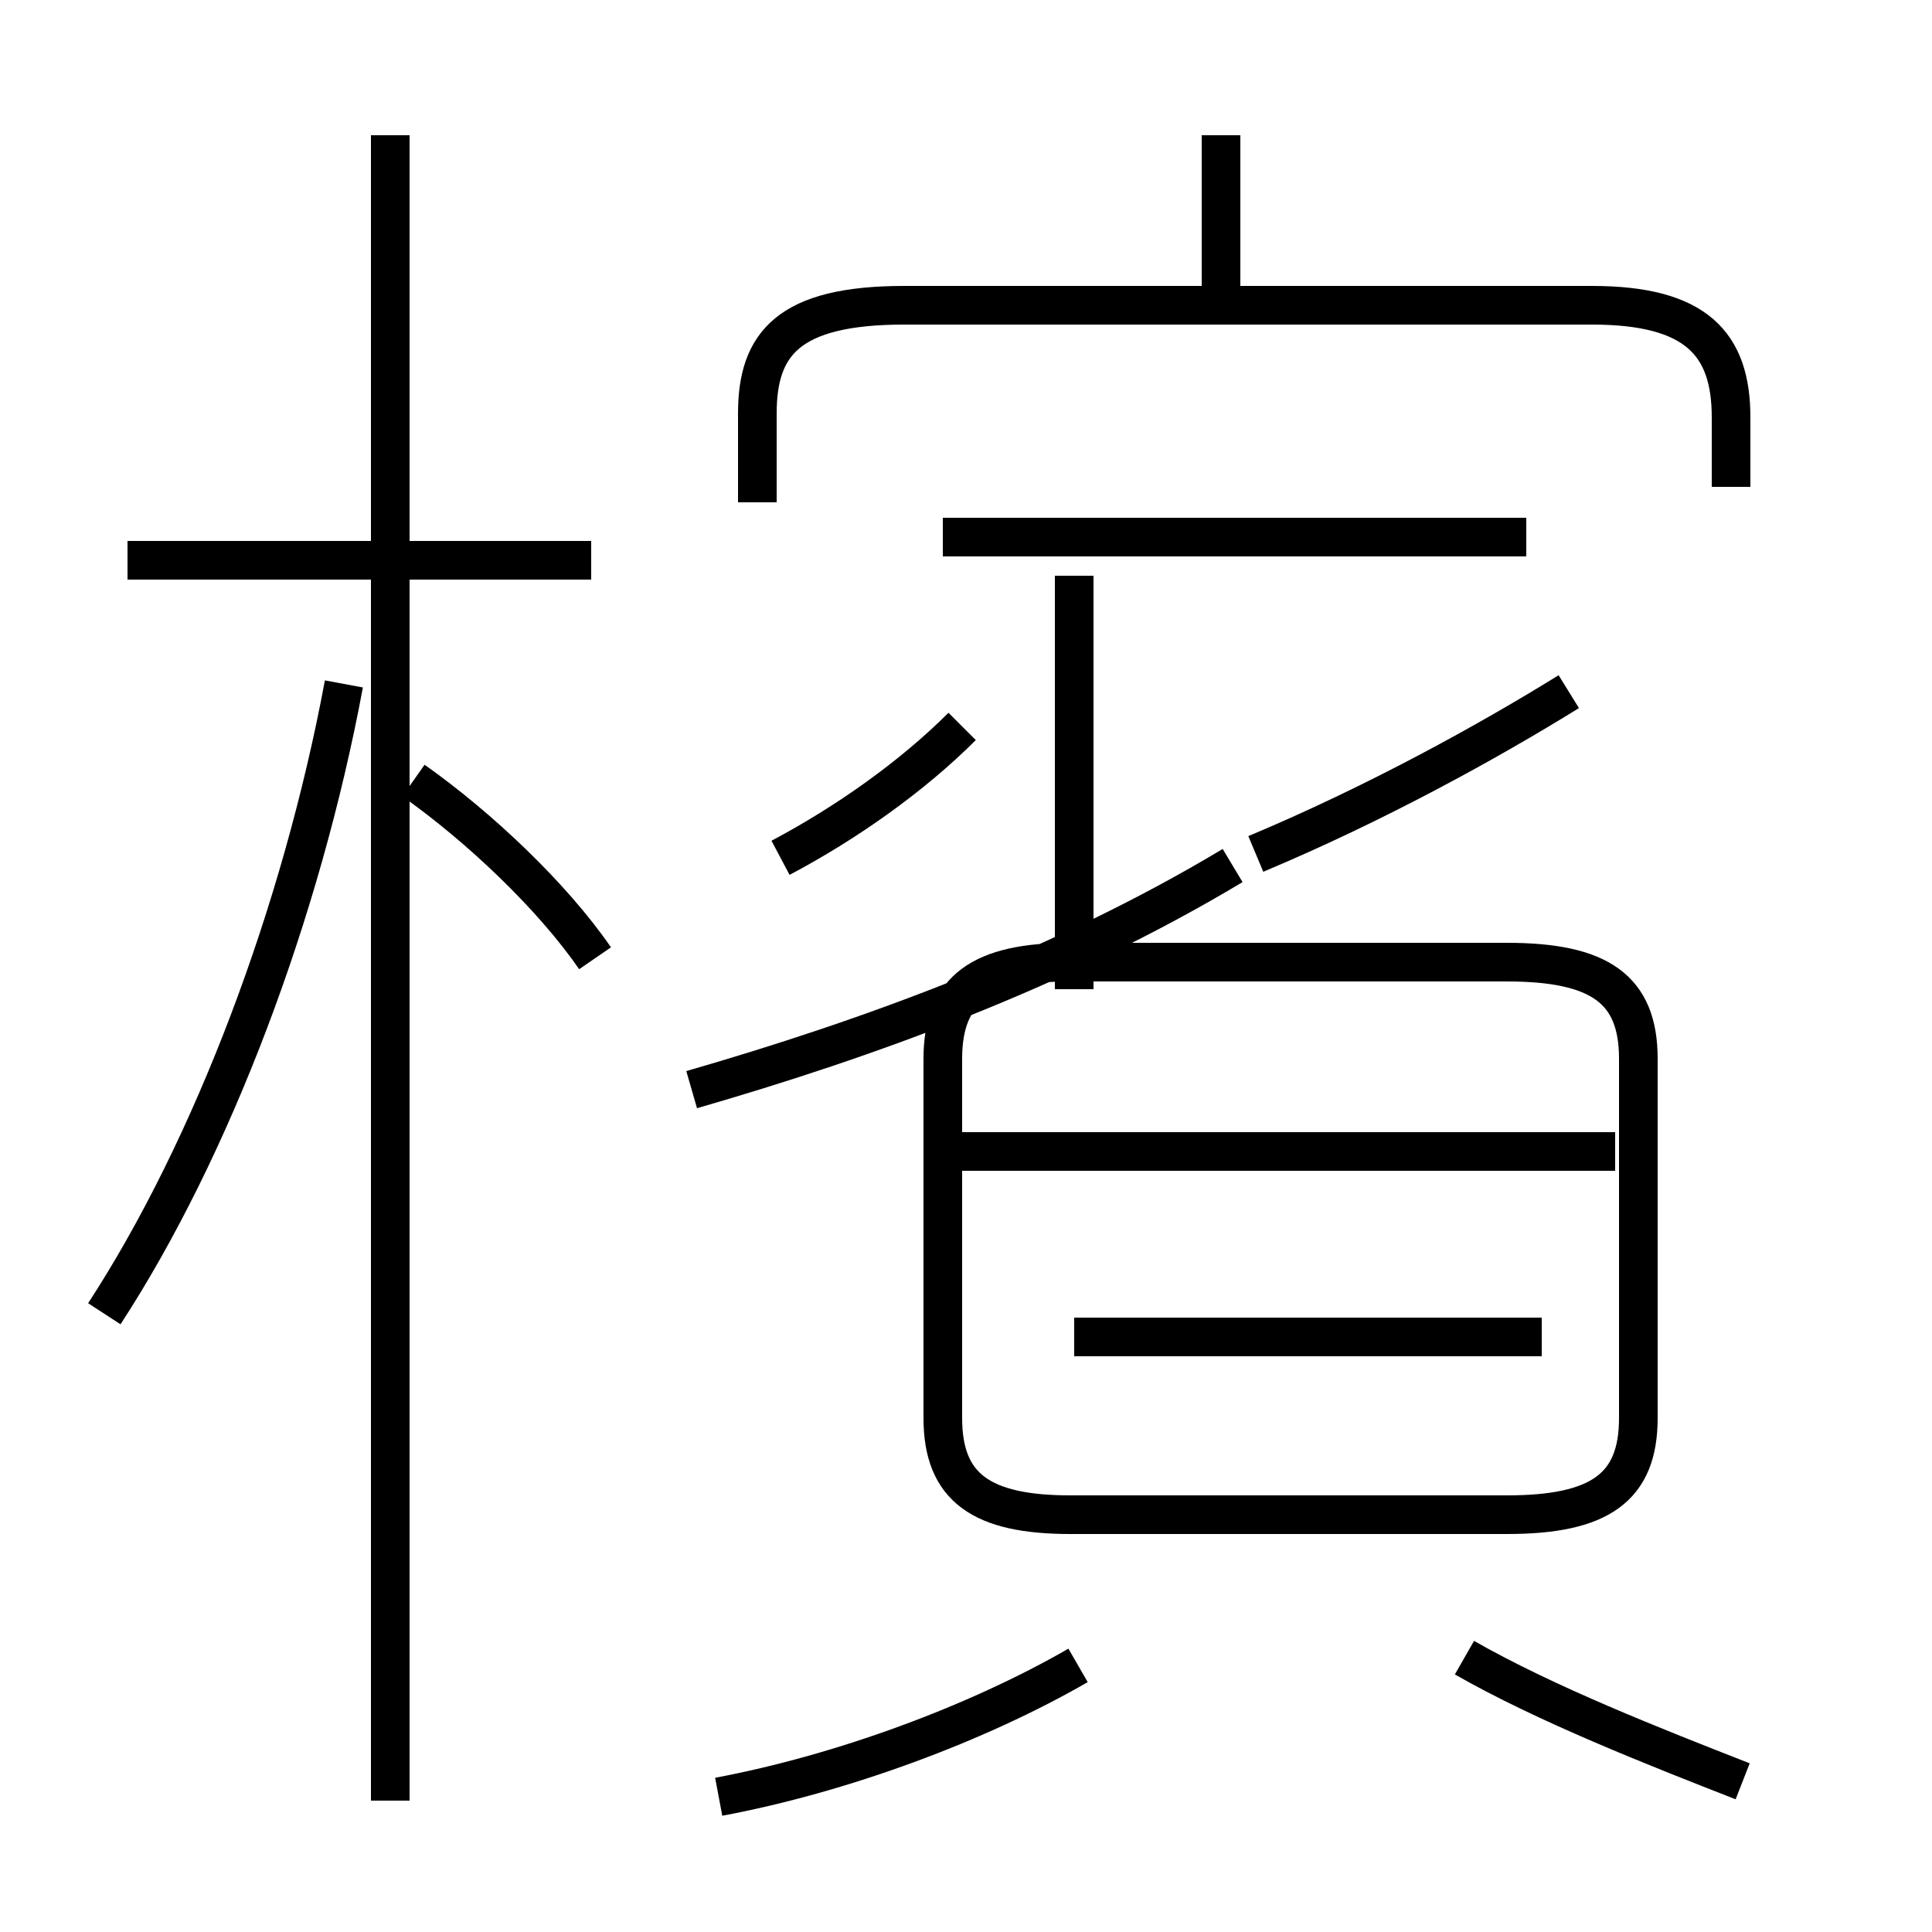 <?xml version='1.0' encoding='utf8'?>
<svg viewBox="0.0 -6.0 50.0 50.0" version="1.1" xmlns="http://www.w3.org/2000/svg">
<rect x="0.0" y="-6.0" width="50.0" height="50.0" fill="#808080" stroke="none"/>
<rect x="-1000" y="-1000" width="2000" height="2000" stroke="white" fill="white"/>
<g style="fill:white;stroke:#000000;  stroke-width:1">
<path d="M 45.1 2.1 C 42.8 1.2 40.0 0.1 37.9 -1.1 M 2.7 -10.0 C 5.5 -14.3 7.8 -20.4 8.9 -26.3 M 18.6 2.5 C 21.8 1.9 25.3 0.6 27.9 -0.9 M 15.4 -19.2 C 14.3 -20.8 12.4 -22.6 10.7 -23.8 M 15.3 -29.5 L 3.3 -29.5 M 10.1 2.6 L 10.1 -40.5 M 41.8 -14.2 L 24.9 -14.2 M 38.0 -4.8 L 27.7 -4.8 C 25.4 -4.8 24.4 -5.5 24.4 -7.3 L 24.4 -16.6 C 24.4 -18.4 25.4 -19.1 27.7 -19.1 L 39.0 -19.1 C 41.4 -19.1 42.4 -18.4 42.4 -16.6 L 42.4 -7.3 C 42.4 -5.5 41.4 -4.8 39.0 -4.8 L 38.0 -4.8 Z M 17.9 -15.8 C 22.4 -17.1 27.4 -18.9 31.9 -21.6 M 20.2 -21.8 C 21.9 -22.7 23.6 -23.9 24.9 -25.2 M 27.8 -9.4 L 39.9 -9.4 M 27.8 -18.4 L 27.8 -29.1 M 32.5 -21.9 C 35.6 -23.2 38.5 -24.8 40.6 -26.1 M 39.5 -30.1 L 24.4 -30.1 M 44.8 -31.4 L 44.8 -33.2 C 44.8 -35.1 43.9 -36.1 41.2 -36.1 L 23.4 -36.1 C 20.4 -36.1 19.6 -35.1 19.6 -33.3 L 19.6 -31.0 M 31.6 -36.5 L 31.6 -40.5" transform="translate(0.0, 38.0)" />
</g>
</svg>